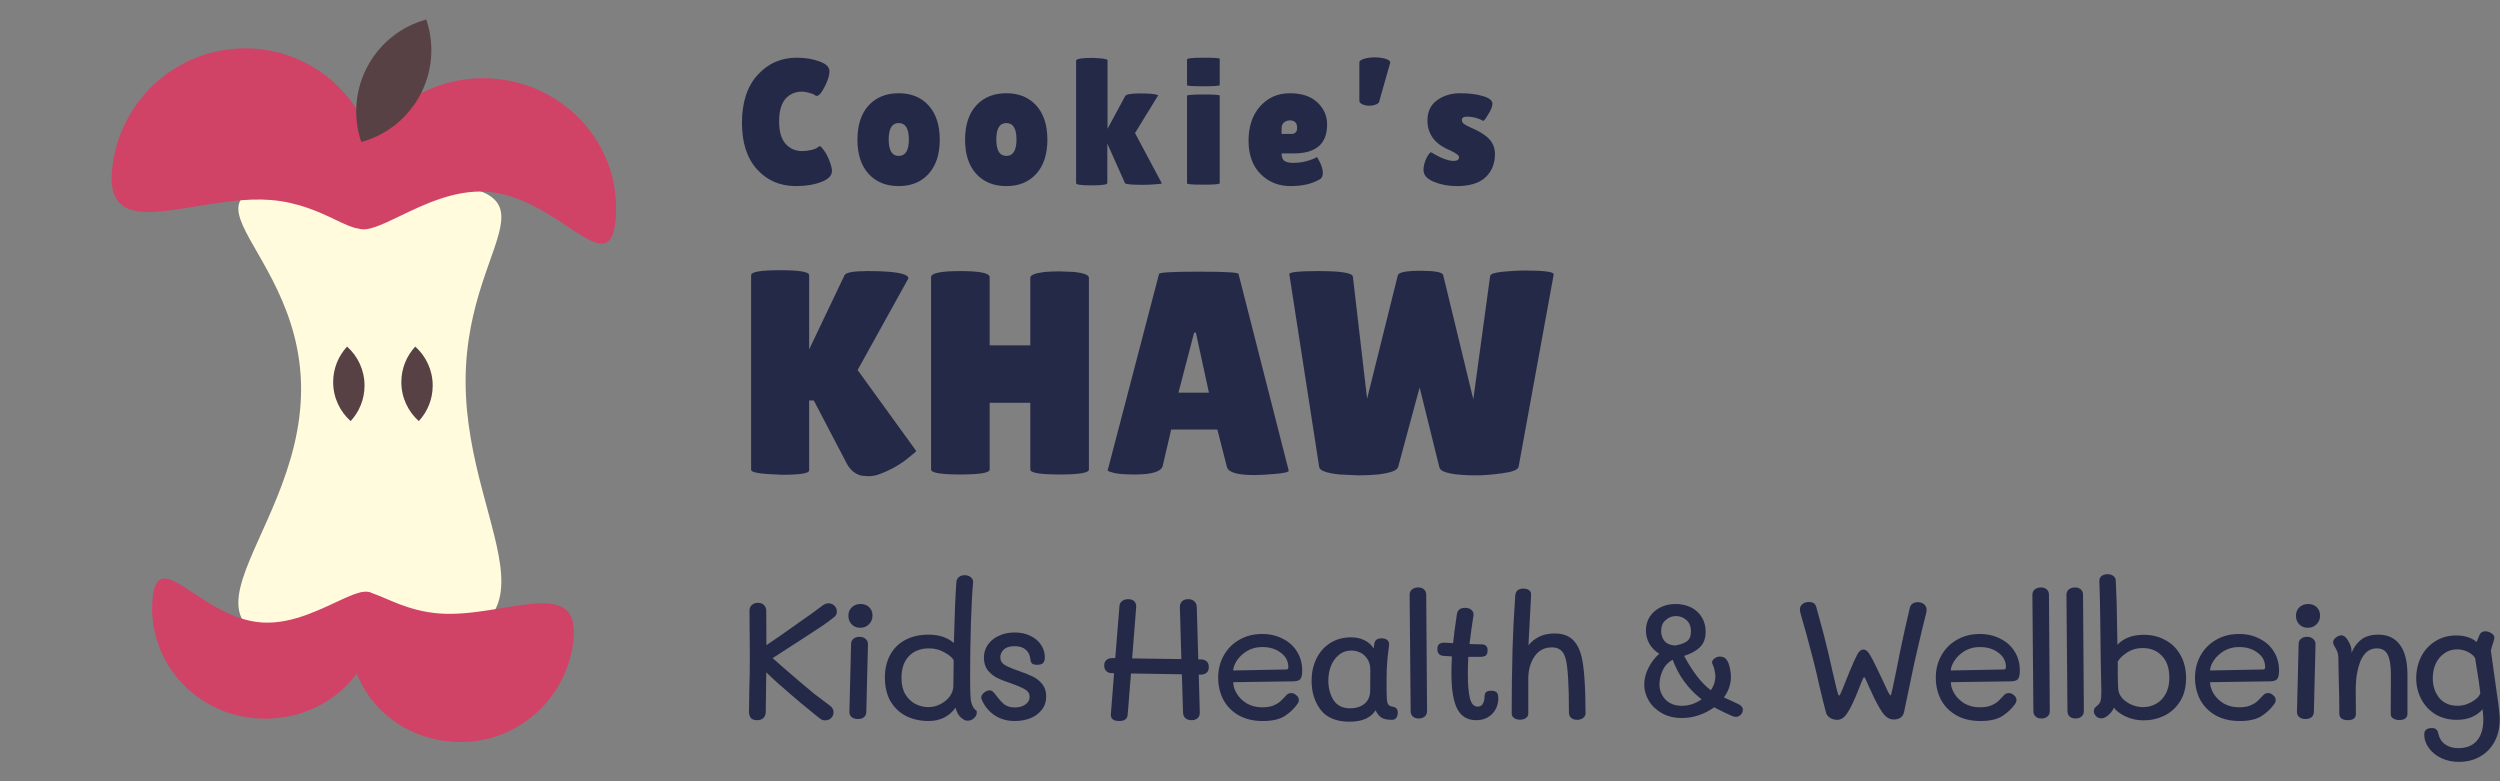 <svg width="112" height="35" viewBox="0 0 112 35" fill="none" xmlns="http://www.w3.org/2000/svg">
<rect x="0" y="0" width="112" height="35" fill="#808080" stroke="none"/>
<path d="M35.688 2.585C36.077 2.585 36.419 2.641 36.712 2.753C37.011 2.86 37.16 3.006 37.16 3.193C37.16 3.38 37.088 3.612 36.944 3.889C36.805 4.161 36.688 4.297 36.592 4.297C36.565 4.297 36.533 4.284 36.496 4.257C36.464 4.225 36.384 4.193 36.256 4.161C36.133 4.124 36.027 4.105 35.936 4.105C35.627 4.105 35.376 4.214 35.184 4.433C34.997 4.652 34.904 4.988 34.904 5.441C34.904 5.889 35 6.222 35.192 6.441C35.389 6.66 35.637 6.769 35.936 6.769C36.059 6.769 36.195 6.753 36.344 6.721C36.499 6.684 36.608 6.633 36.672 6.569C36.683 6.558 36.704 6.553 36.736 6.553C36.768 6.553 36.827 6.614 36.912 6.737C37.003 6.854 37.085 7.012 37.16 7.209C37.235 7.401 37.272 7.55 37.272 7.657C37.272 7.865 37.112 8.03 36.792 8.153C36.472 8.276 36.093 8.337 35.656 8.337C34.952 8.337 34.373 8.089 33.92 7.593C33.467 7.097 33.24 6.398 33.24 5.497C33.24 4.59 33.472 3.878 33.936 3.361C34.405 2.844 34.989 2.585 35.688 2.585ZM38.909 7.785C38.578 7.417 38.413 6.908 38.413 6.257C38.413 5.606 38.578 5.097 38.909 4.729C39.245 4.361 39.695 4.177 40.261 4.177C40.826 4.177 41.274 4.361 41.605 4.729C41.935 5.097 42.101 5.606 42.101 6.257C42.101 6.908 41.935 7.417 41.605 7.785C41.274 8.153 40.826 8.337 40.261 8.337C39.695 8.337 39.245 8.153 38.909 7.785ZM40.261 5.513C39.962 5.513 39.813 5.758 39.813 6.249C39.813 6.74 39.962 6.985 40.261 6.985C40.565 6.985 40.717 6.74 40.717 6.249C40.717 5.758 40.565 5.513 40.261 5.513ZM43.731 7.785C43.4 7.417 43.235 6.908 43.235 6.257C43.235 5.606 43.4 5.097 43.731 4.729C44.067 4.361 44.517 4.177 45.083 4.177C45.648 4.177 46.096 4.361 46.427 4.729C46.757 5.097 46.923 5.606 46.923 6.257C46.923 6.908 46.757 7.417 46.427 7.785C46.096 8.153 45.648 8.337 45.083 8.337C44.517 8.337 44.067 8.153 43.731 7.785ZM45.083 5.513C44.784 5.513 44.635 5.758 44.635 6.249C44.635 6.74 44.784 6.985 45.083 6.985C45.387 6.985 45.539 6.74 45.539 6.249C45.539 5.758 45.387 5.513 45.083 5.513ZM48.209 2.721C48.209 2.636 48.451 2.593 48.937 2.593C49.39 2.609 49.617 2.644 49.617 2.697V5.769L50.408 4.305C50.446 4.225 50.672 4.185 51.089 4.185C51.505 4.185 51.771 4.212 51.889 4.265L50.849 5.961L52.048 8.209C52.059 8.23 51.958 8.246 51.745 8.257C51.536 8.273 51.363 8.281 51.224 8.281C50.712 8.281 50.438 8.257 50.401 8.209L49.608 6.433V8.201C49.608 8.27 49.374 8.305 48.904 8.305C48.441 8.305 48.209 8.273 48.209 8.209V2.721ZM54.643 8.209C54.643 8.252 54.398 8.273 53.907 8.273C53.422 8.273 53.179 8.254 53.179 8.217V4.289C53.179 4.252 53.422 4.233 53.907 4.233C54.398 4.233 54.643 4.249 54.643 4.281V8.209ZM54.643 3.809C54.643 3.846 54.398 3.865 53.907 3.865C53.422 3.865 53.179 3.849 53.179 3.817V2.665C53.179 2.612 53.422 2.585 53.907 2.585C54.398 2.585 54.643 2.601 54.643 2.633V3.809ZM59.111 8.041C58.775 8.238 58.343 8.337 57.815 8.337C57.287 8.337 56.841 8.158 56.479 7.801C56.116 7.438 55.935 6.94 55.935 6.305C55.935 5.665 56.108 5.15 56.455 4.761C56.807 4.372 57.249 4.177 57.783 4.177C58.316 4.177 58.727 4.313 59.015 4.585C59.308 4.857 59.455 5.188 59.455 5.577C59.455 6.441 58.959 6.873 57.967 6.873H57.415C57.415 7.033 57.457 7.145 57.543 7.209C57.633 7.268 57.764 7.297 57.935 7.297C58.308 7.297 58.663 7.212 58.999 7.041C59.004 7.036 59.028 7.073 59.071 7.153C59.199 7.382 59.263 7.577 59.263 7.737C59.263 7.892 59.212 7.993 59.111 8.041ZM58.111 5.729C58.111 5.505 58.001 5.393 57.783 5.393C57.681 5.393 57.593 5.425 57.519 5.489C57.449 5.548 57.415 5.636 57.415 5.753V6.001H57.847C58.023 6.001 58.111 5.91 58.111 5.729ZM61.57 4.705C61.495 4.726 61.42 4.737 61.346 4.737C61.271 4.737 61.196 4.726 61.122 4.705C60.972 4.662 60.898 4.593 60.898 4.497V2.809C60.898 2.713 61.012 2.644 61.242 2.601C61.354 2.58 61.468 2.569 61.586 2.569C61.703 2.569 61.82 2.58 61.938 2.601C62.167 2.644 62.282 2.713 62.282 2.809L61.802 4.497C61.802 4.593 61.724 4.662 61.57 4.705ZM64.102 6.817C64.534 7.078 64.875 7.209 65.126 7.209C65.285 7.209 65.365 7.153 65.365 7.041C65.365 6.961 65.227 6.857 64.95 6.729C64.283 6.457 63.95 6.012 63.95 5.393C63.95 4.998 64.094 4.697 64.382 4.489C64.669 4.281 65.013 4.177 65.413 4.177C65.819 4.177 66.16 4.22 66.438 4.305C66.72 4.39 66.862 4.502 66.862 4.641C66.862 4.758 66.803 4.913 66.686 5.105C66.573 5.297 66.496 5.401 66.454 5.417C66.224 5.289 65.976 5.225 65.71 5.225C65.566 5.225 65.493 5.276 65.493 5.377C65.493 5.441 65.52 5.497 65.573 5.545C65.632 5.588 65.736 5.644 65.885 5.713C66.035 5.777 66.157 5.836 66.254 5.889C66.355 5.942 66.467 6.017 66.59 6.113C66.846 6.316 66.974 6.58 66.974 6.905C66.974 7.332 66.832 7.678 66.549 7.945C66.267 8.206 65.84 8.337 65.269 8.337C64.891 8.337 64.547 8.273 64.237 8.145C63.928 8.017 63.773 7.841 63.773 7.617C63.773 7.468 63.808 7.31 63.877 7.145C63.952 6.98 64.027 6.87 64.102 6.817Z" fill="#252948"/>
<path d="M37.117 27.029C37.222 27.029 37.31 27.064 37.38 27.134C37.455 27.204 37.492 27.289 37.492 27.389C37.492 27.499 37.453 27.584 37.373 27.644C37.218 27.769 37.042 27.899 36.847 28.034C36.653 28.164 36.465 28.287 36.285 28.402L35.94 28.627C35.415 28.967 35.133 29.149 35.093 29.174C35.017 29.224 34.938 29.277 34.852 29.332C34.767 29.382 34.688 29.432 34.612 29.482L35.055 29.872C35.44 30.207 35.695 30.427 35.82 30.532C36.07 30.747 36.285 30.927 36.465 31.072C36.645 31.212 36.89 31.397 37.2 31.627C37.295 31.702 37.343 31.797 37.343 31.912C37.343 32.017 37.305 32.104 37.23 32.174C37.16 32.239 37.075 32.272 36.975 32.272C36.885 32.272 36.81 32.249 36.75 32.204L36.608 32.092C36.057 31.647 35.657 31.314 35.407 31.094C34.983 30.734 34.623 30.409 34.328 30.119L34.32 30.779C34.31 31.259 34.305 31.629 34.305 31.889C34.305 32.004 34.27 32.097 34.2 32.167C34.13 32.232 34.038 32.264 33.922 32.264C33.797 32.264 33.705 32.234 33.645 32.174C33.585 32.109 33.555 32.009 33.555 31.874C33.555 31.659 33.56 31.307 33.57 30.817C33.585 30.412 33.593 29.964 33.593 29.474L33.585 28.394C33.58 28.174 33.578 27.822 33.578 27.337C33.578 27.247 33.612 27.169 33.682 27.104C33.752 27.039 33.843 27.007 33.953 27.007C34.068 27.007 34.157 27.039 34.222 27.104C34.292 27.169 34.328 27.254 34.328 27.359L34.335 28.904C34.78 28.604 35.163 28.339 35.483 28.109L35.767 27.907C36.208 27.602 36.58 27.334 36.885 27.104C36.96 27.054 37.038 27.029 37.117 27.029ZM38.54 28.124C38.385 28.124 38.258 28.074 38.158 27.974C38.058 27.869 38.008 27.739 38.008 27.584C38.008 27.434 38.058 27.309 38.158 27.209C38.263 27.109 38.395 27.059 38.555 27.059C38.715 27.059 38.843 27.107 38.938 27.202C39.038 27.297 39.088 27.422 39.088 27.577C39.088 27.732 39.035 27.862 38.93 27.967C38.83 28.072 38.7 28.124 38.54 28.124ZM38.435 32.212C38.32 32.212 38.228 32.184 38.158 32.129C38.088 32.074 38.053 31.997 38.053 31.897L38.128 28.852C38.128 28.752 38.163 28.674 38.233 28.619C38.303 28.559 38.393 28.529 38.503 28.529C38.613 28.529 38.703 28.559 38.773 28.619C38.848 28.679 38.885 28.759 38.885 28.859L38.81 31.904C38.805 32.004 38.768 32.082 38.698 32.137C38.633 32.187 38.545 32.212 38.435 32.212ZM41.6 32.302C41.236 32.302 40.903 32.229 40.603 32.084C40.308 31.934 40.073 31.714 39.898 31.424C39.728 31.129 39.643 30.772 39.643 30.352C39.643 29.962 39.723 29.622 39.883 29.332C40.043 29.042 40.27 28.819 40.566 28.664C40.861 28.509 41.206 28.432 41.6 28.432C41.855 28.432 42.078 28.467 42.268 28.537C42.458 28.607 42.613 28.697 42.733 28.807C42.763 27.602 42.8 26.687 42.846 26.062C42.855 25.977 42.893 25.907 42.958 25.852C43.028 25.797 43.113 25.769 43.213 25.769C43.328 25.769 43.42 25.799 43.49 25.859C43.566 25.919 43.6 25.997 43.596 26.092C43.56 26.422 43.528 27.027 43.498 27.907C43.473 28.787 43.461 29.572 43.461 30.262C43.461 30.927 43.475 31.319 43.505 31.439C43.56 31.644 43.636 31.772 43.73 31.822C43.751 31.832 43.761 31.867 43.761 31.927C43.761 32.017 43.718 32.099 43.633 32.174C43.553 32.249 43.463 32.287 43.363 32.287C43.278 32.287 43.211 32.267 43.16 32.227C42.986 32.127 42.868 31.952 42.808 31.702C42.683 31.887 42.516 32.034 42.306 32.144C42.096 32.249 41.861 32.302 41.6 32.302ZM41.593 31.679C41.783 31.679 41.963 31.634 42.133 31.544C42.308 31.454 42.448 31.337 42.553 31.192C42.658 31.042 42.711 30.884 42.711 30.719C42.711 30.489 42.713 30.309 42.718 30.179L42.725 29.579C42.651 29.449 42.508 29.329 42.298 29.219C42.093 29.104 41.868 29.047 41.623 29.047C41.243 29.047 40.941 29.164 40.715 29.399C40.495 29.634 40.386 29.959 40.386 30.374C40.386 30.659 40.443 30.902 40.558 31.102C40.678 31.297 40.828 31.442 41.008 31.537C41.193 31.632 41.388 31.679 41.593 31.679ZM45.467 32.302C45.121 32.302 44.824 32.219 44.574 32.054C44.324 31.889 44.136 31.674 44.011 31.409C43.977 31.339 43.959 31.284 43.959 31.244C43.964 31.159 44.011 31.084 44.102 31.019C44.191 30.949 44.282 30.919 44.371 30.929C44.422 30.939 44.459 30.959 44.484 30.989C44.514 31.014 44.554 31.059 44.604 31.124C44.739 31.309 44.867 31.452 44.986 31.552C45.111 31.647 45.274 31.694 45.474 31.694C45.659 31.694 45.814 31.649 45.939 31.559C46.064 31.469 46.127 31.357 46.127 31.222C46.127 31.077 46.062 30.967 45.931 30.892C45.801 30.812 45.596 30.722 45.316 30.622C45.056 30.537 44.844 30.454 44.679 30.374C44.514 30.289 44.371 30.174 44.252 30.029C44.136 29.879 44.079 29.689 44.079 29.459C44.079 29.249 44.136 29.059 44.252 28.889C44.371 28.714 44.536 28.579 44.746 28.484C44.956 28.384 45.194 28.334 45.459 28.334C45.729 28.334 45.967 28.387 46.172 28.492C46.377 28.592 46.534 28.727 46.644 28.897C46.754 29.067 46.809 29.252 46.809 29.452C46.809 29.567 46.782 29.652 46.727 29.707C46.676 29.757 46.592 29.782 46.471 29.782C46.352 29.782 46.272 29.762 46.231 29.722C46.191 29.677 46.169 29.619 46.164 29.549C46.144 29.354 46.074 29.207 45.954 29.107C45.839 29.002 45.674 28.949 45.459 28.949C45.234 28.949 45.069 29.002 44.964 29.107C44.864 29.207 44.814 29.319 44.814 29.444C44.814 29.594 44.879 29.709 45.009 29.789C45.144 29.869 45.356 29.959 45.647 30.059C45.907 30.149 46.117 30.234 46.276 30.314C46.441 30.394 46.581 30.507 46.697 30.652C46.812 30.792 46.869 30.974 46.869 31.199C46.869 31.439 46.801 31.642 46.666 31.807C46.536 31.972 46.364 32.097 46.149 32.182C45.934 32.262 45.706 32.302 45.467 32.302ZM53.803 29.542C53.903 29.542 53.985 29.569 54.05 29.624C54.12 29.679 54.155 29.767 54.155 29.887C54.155 30.002 54.12 30.087 54.05 30.142C53.985 30.197 53.903 30.224 53.803 30.224H53.705L53.75 31.904C53.755 32.014 53.725 32.102 53.66 32.167C53.595 32.232 53.503 32.264 53.383 32.264C53.268 32.264 53.175 32.234 53.105 32.174C53.04 32.114 53.005 32.032 53 31.927L52.948 30.209L50.668 30.172L50.518 32.032C50.498 32.212 50.373 32.302 50.143 32.302C49.873 32.302 49.748 32.194 49.768 31.979L49.91 30.157H49.798C49.708 30.157 49.63 30.127 49.565 30.067C49.5 30.007 49.468 29.924 49.468 29.819C49.468 29.709 49.5 29.627 49.565 29.572C49.63 29.512 49.715 29.482 49.82 29.482H49.963L50.15 27.164C50.155 27.064 50.193 26.987 50.263 26.932C50.338 26.872 50.43 26.842 50.54 26.842C50.67 26.842 50.765 26.877 50.825 26.947C50.885 27.017 50.91 27.107 50.9 27.217L50.72 29.497L52.925 29.527L52.858 27.202C52.858 27.092 52.89 27.004 52.955 26.939C53.02 26.874 53.113 26.842 53.233 26.842C53.348 26.842 53.438 26.874 53.503 26.939C53.573 26.999 53.61 27.077 53.615 27.172L53.683 29.542H53.803ZM56.577 32.302C56.151 32.302 55.786 32.214 55.481 32.039C55.181 31.864 54.954 31.629 54.799 31.334C54.649 31.039 54.574 30.714 54.574 30.359C54.574 29.994 54.657 29.664 54.822 29.369C54.986 29.069 55.219 28.834 55.519 28.664C55.819 28.489 56.161 28.402 56.547 28.402C56.886 28.402 57.191 28.472 57.462 28.612C57.736 28.747 57.952 28.939 58.106 29.189C58.261 29.439 58.339 29.724 58.339 30.044C58.339 30.214 58.314 30.337 58.264 30.412C58.214 30.482 58.111 30.519 57.956 30.524L55.249 30.562C55.249 30.727 55.301 30.897 55.407 31.072C55.511 31.247 55.661 31.394 55.856 31.514C56.056 31.629 56.289 31.687 56.554 31.687C56.744 31.687 56.904 31.662 57.034 31.612C57.169 31.557 57.276 31.494 57.356 31.424C57.437 31.349 57.532 31.252 57.642 31.132C57.697 31.077 57.767 31.049 57.852 31.049C57.931 31.049 58.007 31.082 58.077 31.147C58.151 31.207 58.189 31.277 58.189 31.357C58.189 31.422 58.166 31.484 58.121 31.544C57.981 31.744 57.794 31.922 57.559 32.077C57.324 32.227 56.996 32.302 56.577 32.302ZM57.634 29.992C57.664 29.992 57.684 29.984 57.694 29.969C57.709 29.949 57.717 29.922 57.717 29.887C57.717 29.622 57.604 29.407 57.379 29.242C57.159 29.072 56.882 28.987 56.547 28.987C56.291 28.987 56.064 29.047 55.864 29.167C55.669 29.287 55.517 29.432 55.407 29.602C55.301 29.767 55.249 29.912 55.249 30.037L57.634 29.992ZM62.381 31.657C62.456 31.667 62.514 31.692 62.554 31.732C62.599 31.772 62.621 31.839 62.621 31.934C62.621 32.024 62.599 32.099 62.554 32.159C62.509 32.219 62.446 32.249 62.366 32.249C62.161 32.249 62.006 32.219 61.901 32.159C61.801 32.099 61.709 31.987 61.624 31.822C61.414 32.162 61.024 32.332 60.454 32.332C59.874 32.332 59.446 32.157 59.171 31.807C58.896 31.452 58.759 31.012 58.759 30.487C58.759 30.137 58.829 29.814 58.969 29.519C59.109 29.224 59.314 28.989 59.584 28.814C59.854 28.639 60.169 28.552 60.529 28.552C60.759 28.552 60.961 28.597 61.136 28.687C61.316 28.777 61.451 28.899 61.541 29.054L61.564 28.867C61.584 28.687 61.691 28.597 61.886 28.597C62.016 28.597 62.109 28.627 62.164 28.687C62.219 28.742 62.241 28.812 62.231 28.897C62.181 29.272 62.151 29.554 62.141 29.744C62.126 29.924 62.119 30.159 62.119 30.449V30.944C62.119 31.204 62.131 31.384 62.156 31.484C62.186 31.584 62.261 31.642 62.381 31.657ZM61.384 30.944C61.389 30.719 61.391 30.412 61.391 30.022C61.391 29.817 61.346 29.649 61.256 29.519C61.171 29.389 61.064 29.294 60.934 29.234C60.809 29.174 60.681 29.144 60.551 29.144C60.326 29.144 60.134 29.212 59.974 29.347C59.819 29.477 59.701 29.644 59.621 29.849C59.546 30.054 59.509 30.267 59.509 30.487C59.509 30.822 59.586 31.114 59.741 31.364C59.901 31.609 60.149 31.732 60.484 31.732C60.749 31.732 60.964 31.664 61.129 31.529C61.294 31.394 61.379 31.199 61.384 30.944ZM63.557 32.189C63.447 32.189 63.36 32.159 63.295 32.099C63.23 32.039 63.197 31.962 63.197 31.867L63.152 26.647C63.152 26.547 63.187 26.467 63.257 26.407C63.332 26.347 63.425 26.317 63.535 26.317C63.645 26.317 63.732 26.347 63.797 26.407C63.862 26.467 63.895 26.544 63.895 26.639L63.932 31.859C63.932 31.959 63.897 32.039 63.827 32.099C63.757 32.159 63.667 32.189 63.557 32.189ZM66.801 30.944C66.916 30.944 66.999 30.969 67.049 31.019C67.099 31.069 67.124 31.154 67.124 31.274C67.124 31.559 67.031 31.797 66.846 31.987C66.661 32.172 66.426 32.264 66.141 32.264C65.746 32.264 65.461 32.097 65.286 31.762C65.111 31.422 65.024 30.892 65.024 30.172C65.024 29.917 65.031 29.662 65.046 29.407L64.686 29.384C64.491 29.374 64.394 29.272 64.394 29.077C64.394 28.977 64.419 28.904 64.469 28.859C64.524 28.809 64.611 28.787 64.731 28.792L65.099 28.814C65.129 28.499 65.186 28.062 65.271 27.502C65.301 27.322 65.424 27.232 65.639 27.232C65.764 27.232 65.859 27.264 65.924 27.329C65.994 27.394 66.024 27.472 66.014 27.562C65.944 27.997 65.884 28.427 65.834 28.852C66.104 28.862 66.281 28.867 66.366 28.867C66.461 28.867 66.531 28.889 66.576 28.934C66.621 28.974 66.644 29.039 66.644 29.129C66.644 29.239 66.619 29.317 66.569 29.362C66.524 29.402 66.439 29.424 66.314 29.429H65.781C65.766 29.669 65.759 29.917 65.759 30.172C65.759 30.677 65.791 31.052 65.856 31.297C65.921 31.537 66.036 31.657 66.201 31.657C66.391 31.657 66.494 31.509 66.509 31.214C66.509 31.124 66.529 31.057 66.569 31.012C66.614 30.967 66.691 30.944 66.801 30.944ZM70.852 29.407C70.917 29.682 70.962 30.029 70.987 30.449C71.017 30.864 71.032 31.369 71.032 31.964C71.032 32.044 70.994 32.112 70.919 32.167C70.849 32.222 70.762 32.249 70.657 32.249C70.552 32.249 70.464 32.222 70.394 32.167C70.324 32.112 70.289 32.032 70.289 31.927C70.289 30.667 70.239 29.859 70.139 29.504C70.089 29.324 70.014 29.197 69.914 29.122C69.814 29.042 69.687 29.002 69.532 29.002C69.187 29.002 68.922 29.142 68.737 29.422C68.557 29.697 68.467 30.024 68.467 30.404V31.972C68.467 32.052 68.432 32.117 68.362 32.167C68.292 32.217 68.204 32.242 68.099 32.242C67.989 32.242 67.899 32.217 67.829 32.167C67.759 32.112 67.724 32.044 67.724 31.964C67.724 30.954 67.737 29.987 67.762 29.062C67.782 28.347 67.822 27.557 67.882 26.692C67.897 26.477 68.019 26.369 68.249 26.369C68.359 26.369 68.444 26.394 68.504 26.444C68.569 26.489 68.599 26.557 68.594 26.647L68.519 28.087L68.474 28.912C68.594 28.757 68.752 28.629 68.947 28.529C69.142 28.429 69.377 28.379 69.652 28.379C69.982 28.379 70.242 28.464 70.432 28.634C70.622 28.799 70.762 29.057 70.852 29.407ZM77.876 31.544C78.011 31.609 78.079 31.692 78.079 31.792C78.079 31.877 78.049 31.952 77.989 32.017C77.929 32.082 77.854 32.114 77.764 32.114C77.699 32.114 77.621 32.092 77.531 32.047C77.276 31.932 77.031 31.812 76.796 31.687C76.591 31.837 76.364 31.954 76.114 32.039C75.864 32.124 75.609 32.167 75.349 32.167C75.004 32.167 74.704 32.094 74.449 31.949C74.194 31.804 73.999 31.617 73.864 31.387C73.729 31.157 73.662 30.917 73.662 30.667C73.662 30.417 73.724 30.169 73.849 29.924C73.974 29.674 74.136 29.462 74.337 29.287C74.151 29.177 74.004 29.029 73.894 28.844C73.789 28.659 73.737 28.457 73.737 28.237C73.737 28.012 73.794 27.809 73.909 27.629C74.029 27.449 74.189 27.309 74.389 27.209C74.594 27.109 74.819 27.059 75.064 27.059C75.319 27.059 75.549 27.109 75.754 27.209C75.959 27.309 76.119 27.454 76.234 27.644C76.354 27.834 76.414 28.054 76.414 28.304C76.414 28.599 76.326 28.832 76.151 29.002C75.977 29.167 75.742 29.294 75.447 29.384C75.832 30.094 76.219 30.597 76.609 30.892L76.647 30.922C76.781 30.722 76.849 30.519 76.849 30.314C76.849 30.229 76.837 30.134 76.811 30.029C76.791 29.924 76.769 29.849 76.744 29.804C76.714 29.744 76.699 29.702 76.699 29.677C76.699 29.612 76.737 29.552 76.811 29.497C76.886 29.442 76.966 29.414 77.052 29.414C77.197 29.414 77.304 29.472 77.374 29.587C77.424 29.662 77.464 29.769 77.494 29.909C77.529 30.049 77.546 30.187 77.546 30.322C77.546 30.647 77.442 30.954 77.231 31.244C77.291 31.274 77.401 31.324 77.561 31.394C77.591 31.409 77.697 31.459 77.876 31.544ZM75.079 27.599C74.909 27.599 74.757 27.659 74.621 27.779C74.487 27.894 74.419 28.057 74.419 28.267C74.419 28.442 74.469 28.592 74.569 28.717C74.674 28.837 74.832 28.904 75.041 28.919C75.261 28.884 75.434 28.824 75.559 28.739C75.689 28.654 75.754 28.504 75.754 28.289C75.754 28.069 75.686 27.899 75.552 27.779C75.416 27.659 75.259 27.599 75.079 27.599ZM75.349 31.619C75.664 31.619 75.959 31.522 76.234 31.327L76.136 31.252C75.891 31.057 75.664 30.817 75.454 30.532C75.244 30.247 75.072 29.922 74.936 29.557C74.727 29.672 74.574 29.837 74.479 30.052C74.389 30.267 74.344 30.469 74.344 30.659C74.344 30.919 74.431 31.144 74.606 31.334C74.787 31.524 75.034 31.619 75.349 31.619ZM82.307 32.249C82.187 32.249 82.08 32.219 81.985 32.159C81.89 32.099 81.83 32.019 81.805 31.919C81.765 31.784 81.667 31.392 81.512 30.742C81.407 30.262 81.3 29.814 81.19 29.399C81.02 28.734 80.84 28.079 80.65 27.434C80.64 27.384 80.635 27.342 80.635 27.307C80.635 27.207 80.672 27.127 80.747 27.067C80.822 27.002 80.922 26.969 81.047 26.969C81.137 26.969 81.21 26.989 81.265 27.029C81.32 27.069 81.357 27.134 81.377 27.224L81.505 27.689C81.66 28.244 81.792 28.757 81.902 29.227L82.082 30.014C82.172 30.409 82.24 30.699 82.285 30.884C82.33 31.069 82.365 31.162 82.39 31.162C82.41 31.162 82.437 31.122 82.472 31.042C82.512 30.957 82.547 30.874 82.577 30.794C82.607 30.714 82.63 30.657 82.645 30.622L82.847 30.119C83.012 29.724 83.132 29.457 83.207 29.317C83.287 29.172 83.377 29.099 83.477 29.099C83.577 29.099 83.667 29.164 83.747 29.294C83.832 29.424 83.96 29.669 84.13 30.029L84.205 30.187L84.415 30.629C84.48 30.774 84.537 30.899 84.587 31.004C84.642 31.104 84.68 31.154 84.7 31.154C84.715 31.154 84.745 31.044 84.79 30.824C84.84 30.604 84.892 30.357 84.947 30.082L85.112 29.242C85.257 28.547 85.407 27.874 85.562 27.224C85.582 27.144 85.622 27.084 85.682 27.044C85.742 26.999 85.82 26.977 85.915 26.977C86.03 26.977 86.125 27.009 86.2 27.074C86.275 27.134 86.312 27.217 86.312 27.322C86.312 27.362 86.31 27.394 86.305 27.419C86.2 27.819 86.042 28.477 85.832 29.392C85.757 29.717 85.665 30.149 85.555 30.689C85.46 31.164 85.377 31.559 85.307 31.874C85.262 32.114 85.102 32.234 84.827 32.234C84.682 32.234 84.547 32.167 84.422 32.032C84.302 31.897 84.155 31.654 83.98 31.304C83.9 31.139 83.817 30.962 83.732 30.772C83.612 30.482 83.54 30.337 83.515 30.337C83.5 30.337 83.477 30.369 83.447 30.434C83.422 30.494 83.395 30.559 83.365 30.629C83.34 30.694 83.317 30.752 83.297 30.802C83.207 31.037 83.13 31.224 83.065 31.364C82.91 31.709 82.777 31.944 82.667 32.069C82.562 32.189 82.442 32.249 82.307 32.249ZM88.726 32.302C88.301 32.302 87.936 32.214 87.631 32.039C87.331 31.864 87.103 31.629 86.948 31.334C86.799 31.039 86.724 30.714 86.724 30.359C86.724 29.994 86.806 29.664 86.971 29.369C87.136 29.069 87.368 28.834 87.668 28.664C87.969 28.489 88.311 28.402 88.696 28.402C89.036 28.402 89.341 28.472 89.611 28.612C89.886 28.747 90.101 28.939 90.256 29.189C90.411 29.439 90.489 29.724 90.489 30.044C90.489 30.214 90.463 30.337 90.413 30.412C90.364 30.482 90.261 30.519 90.106 30.524L87.398 30.562C87.398 30.727 87.451 30.897 87.556 31.072C87.661 31.247 87.811 31.394 88.006 31.514C88.206 31.629 88.439 31.687 88.704 31.687C88.894 31.687 89.053 31.662 89.183 31.612C89.319 31.557 89.426 31.494 89.506 31.424C89.586 31.349 89.681 31.252 89.791 31.132C89.846 31.077 89.916 31.049 90.001 31.049C90.081 31.049 90.156 31.082 90.226 31.147C90.301 31.207 90.338 31.277 90.338 31.357C90.338 31.422 90.316 31.484 90.271 31.544C90.131 31.744 89.944 31.922 89.709 32.077C89.474 32.227 89.146 32.302 88.726 32.302ZM89.784 29.992C89.814 29.992 89.834 29.984 89.844 29.969C89.859 29.949 89.866 29.922 89.866 29.887C89.866 29.622 89.754 29.407 89.528 29.242C89.308 29.072 89.031 28.987 88.696 28.987C88.441 28.987 88.213 29.047 88.013 29.167C87.819 29.287 87.666 29.432 87.556 29.602C87.451 29.767 87.398 29.912 87.398 30.037L89.784 29.992ZM91.456 32.189C91.346 32.189 91.258 32.159 91.194 32.099C91.129 32.039 91.096 31.962 91.096 31.867L91.051 26.647C91.051 26.547 91.086 26.467 91.156 26.407C91.231 26.347 91.323 26.317 91.433 26.317C91.543 26.317 91.631 26.347 91.696 26.407C91.761 26.467 91.793 26.544 91.793 26.639L91.831 31.859C91.831 31.959 91.796 32.039 91.726 32.099C91.656 32.159 91.566 32.189 91.456 32.189ZM92.982 32.189C92.872 32.189 92.785 32.159 92.72 32.099C92.655 32.039 92.622 31.962 92.622 31.867L92.577 26.647C92.577 26.547 92.612 26.467 92.682 26.407C92.757 26.347 92.85 26.317 92.96 26.317C93.07 26.317 93.157 26.347 93.222 26.407C93.287 26.467 93.32 26.544 93.32 26.639L93.357 31.859C93.357 31.959 93.322 32.039 93.252 32.099C93.182 32.159 93.092 32.189 92.982 32.189ZM96.046 28.439C96.406 28.439 96.728 28.519 97.013 28.679C97.303 28.834 97.528 29.059 97.689 29.354C97.853 29.644 97.936 29.984 97.936 30.374C97.936 30.789 97.846 31.139 97.666 31.424C97.486 31.709 97.251 31.922 96.961 32.062C96.671 32.202 96.359 32.272 96.023 32.272C95.739 32.272 95.469 32.212 95.213 32.092C94.963 31.967 94.793 31.837 94.704 31.702C94.663 31.802 94.601 31.894 94.516 31.979C94.436 32.059 94.364 32.114 94.299 32.144C94.249 32.169 94.194 32.182 94.133 32.182C94.043 32.182 93.966 32.149 93.901 32.084C93.836 32.014 93.803 31.939 93.803 31.859C93.803 31.784 93.834 31.719 93.894 31.664C93.909 31.649 93.939 31.624 93.984 31.589C94.034 31.549 94.071 31.497 94.096 31.432C94.126 31.342 94.141 31.194 94.141 30.989L94.126 30.262C94.126 30.142 94.121 29.852 94.111 29.392C94.101 28.762 94.096 28.344 94.096 28.139C94.086 27.219 94.071 26.517 94.051 26.032C94.046 25.937 94.079 25.862 94.148 25.807C94.224 25.752 94.316 25.724 94.426 25.724C94.526 25.724 94.609 25.749 94.674 25.799C94.743 25.849 94.781 25.917 94.786 26.002C94.821 26.662 94.841 27.372 94.846 28.132L94.861 28.889C94.971 28.759 95.126 28.652 95.326 28.567C95.526 28.482 95.766 28.439 96.046 28.439ZM96.016 31.679C96.216 31.679 96.403 31.632 96.579 31.537C96.758 31.442 96.903 31.297 97.013 31.102C97.129 30.902 97.186 30.654 97.186 30.359C97.186 29.939 97.076 29.614 96.856 29.384C96.636 29.149 96.346 29.032 95.986 29.032C95.736 29.032 95.511 29.094 95.311 29.219C95.116 29.344 94.971 29.482 94.876 29.632V30.194C94.876 30.424 94.883 30.652 94.898 30.877C94.909 31.017 94.966 31.149 95.071 31.274C95.181 31.394 95.319 31.492 95.484 31.567C95.653 31.642 95.831 31.679 96.016 31.679ZM100.339 32.302C99.914 32.302 99.549 32.214 99.244 32.039C98.944 31.864 98.716 31.629 98.561 31.334C98.411 31.039 98.336 30.714 98.336 30.359C98.336 29.994 98.419 29.664 98.584 29.369C98.749 29.069 98.981 28.834 99.281 28.664C99.581 28.489 99.924 28.402 100.309 28.402C100.649 28.402 100.954 28.472 101.224 28.612C101.499 28.747 101.714 28.939 101.869 29.189C102.024 29.439 102.101 29.724 102.101 30.044C102.101 30.214 102.076 30.337 102.026 30.412C101.976 30.482 101.874 30.519 101.719 30.524L99.011 30.562C99.011 30.727 99.064 30.897 99.169 31.072C99.274 31.247 99.424 31.394 99.619 31.514C99.819 31.629 100.051 31.687 100.316 31.687C100.506 31.687 100.666 31.662 100.796 31.612C100.931 31.557 101.039 31.494 101.119 31.424C101.199 31.349 101.294 31.252 101.404 31.132C101.459 31.077 101.529 31.049 101.614 31.049C101.694 31.049 101.769 31.082 101.839 31.147C101.914 31.207 101.951 31.277 101.951 31.357C101.951 31.422 101.929 31.484 101.884 31.544C101.744 31.744 101.556 31.922 101.321 32.077C101.086 32.227 100.759 32.302 100.339 32.302ZM101.396 29.992C101.426 29.992 101.446 29.984 101.456 29.969C101.471 29.949 101.479 29.922 101.479 29.887C101.479 29.622 101.366 29.407 101.141 29.242C100.921 29.072 100.644 28.987 100.309 28.987C100.054 28.987 99.826 29.047 99.626 29.167C99.431 29.287 99.279 29.432 99.169 29.602C99.064 29.767 99.011 29.912 99.011 30.037L101.396 29.992ZM103.391 28.124C103.236 28.124 103.109 28.074 103.009 27.974C102.909 27.869 102.859 27.739 102.859 27.584C102.859 27.434 102.909 27.309 103.009 27.209C103.114 27.109 103.246 27.059 103.406 27.059C103.566 27.059 103.694 27.107 103.789 27.202C103.889 27.297 103.939 27.422 103.939 27.577C103.939 27.732 103.886 27.862 103.781 27.967C103.681 28.072 103.551 28.124 103.391 28.124ZM103.286 32.212C103.171 32.212 103.079 32.184 103.009 32.129C102.939 32.074 102.904 31.997 102.904 31.897L102.979 28.852C102.979 28.752 103.014 28.674 103.084 28.619C103.154 28.559 103.244 28.529 103.354 28.529C103.464 28.529 103.554 28.559 103.624 28.619C103.699 28.679 103.736 28.759 103.736 28.859L103.661 31.904C103.656 32.004 103.619 32.082 103.549 32.137C103.484 32.187 103.396 32.212 103.286 32.212ZM106.549 28.432C106.974 28.432 107.297 28.584 107.517 28.889C107.742 29.189 107.854 29.639 107.854 30.239V31.972C107.854 32.067 107.822 32.139 107.757 32.189C107.692 32.234 107.604 32.257 107.494 32.257C107.384 32.257 107.292 32.234 107.217 32.189C107.142 32.144 107.104 32.077 107.104 31.987L107.112 30.232C107.112 29.817 107.064 29.517 106.969 29.332C106.879 29.142 106.717 29.047 106.482 29.047C106.032 29.047 105.739 29.407 105.604 30.127C105.559 30.347 105.537 30.612 105.537 30.922L105.544 31.987C105.544 32.077 105.512 32.147 105.447 32.197C105.382 32.242 105.294 32.264 105.184 32.264C105.064 32.264 104.969 32.239 104.899 32.189C104.834 32.134 104.802 32.067 104.802 31.987C104.802 31.487 104.792 30.907 104.772 30.247C104.762 29.857 104.757 29.587 104.757 29.437C104.752 29.327 104.734 29.242 104.704 29.182C104.679 29.117 104.629 29.022 104.554 28.897C104.534 28.847 104.524 28.804 104.524 28.769C104.524 28.694 104.567 28.624 104.652 28.559C104.737 28.494 104.819 28.462 104.899 28.462C104.984 28.462 105.067 28.517 105.147 28.627C105.282 28.822 105.349 28.999 105.349 29.159V29.249C105.439 29.014 105.579 28.819 105.769 28.664C105.964 28.509 106.224 28.432 106.549 28.432ZM111.876 31.184C111.916 31.449 111.943 31.657 111.958 31.807C111.978 31.957 111.988 32.102 111.988 32.242C111.988 32.612 111.911 32.939 111.756 33.224C111.606 33.509 111.391 33.732 111.111 33.892C110.836 34.052 110.516 34.132 110.151 34.132C109.871 34.132 109.613 34.077 109.378 33.967C109.143 33.857 108.956 33.707 108.816 33.517C108.676 33.327 108.606 33.122 108.606 32.902C108.606 32.712 108.723 32.617 108.958 32.617C109.108 32.617 109.198 32.689 109.228 32.834C109.278 33.064 109.381 33.234 109.536 33.344C109.696 33.459 109.896 33.517 110.136 33.517C110.496 33.517 110.771 33.407 110.961 33.187C111.156 32.967 111.253 32.647 111.253 32.227C111.253 32.092 111.241 31.942 111.216 31.777C111.101 31.917 110.943 32.032 110.743 32.122C110.548 32.207 110.323 32.249 110.068 32.249C109.708 32.249 109.388 32.167 109.108 32.002C108.833 31.832 108.621 31.604 108.471 31.319C108.321 31.034 108.246 30.724 108.246 30.389C108.246 30.044 108.318 29.724 108.463 29.429C108.613 29.134 108.823 28.902 109.093 28.732C109.368 28.557 109.681 28.469 110.031 28.469C110.421 28.469 110.728 28.567 110.953 28.762C110.973 28.702 111.018 28.592 111.088 28.432C111.138 28.332 111.221 28.282 111.336 28.282C111.431 28.282 111.521 28.309 111.606 28.364C111.696 28.414 111.743 28.479 111.748 28.559C111.748 28.594 111.746 28.619 111.741 28.634C111.656 28.904 111.606 29.074 111.591 29.144L111.846 30.974L111.876 31.184ZM110.106 31.619C110.326 31.619 110.538 31.559 110.743 31.439C110.953 31.319 111.078 31.189 111.118 31.049C111.088 30.764 111.031 30.372 110.946 29.872C110.941 29.822 110.921 29.694 110.886 29.489C110.841 29.394 110.741 29.304 110.586 29.219C110.436 29.134 110.266 29.092 110.076 29.092C109.866 29.092 109.678 29.149 109.513 29.264C109.348 29.374 109.218 29.529 109.123 29.729C109.033 29.924 108.988 30.142 108.988 30.382C108.988 30.727 109.083 31.019 109.273 31.259C109.468 31.499 109.746 31.619 110.106 31.619Z" fill="#252948"/>
<path d="M36.25 21.075C36.25 21.205 35.843 21.27 35.028 21.27L34.3 21.231C33.867 21.196 33.65 21.136 33.65 21.049V12.326C33.65 12.179 34.083 12.105 34.95 12.105C35.817 12.105 36.25 12.179 36.25 12.326V15.654L37.836 12.326C37.897 12.205 38.243 12.144 38.876 12.144C40.029 12.144 40.635 12.244 40.696 12.443C40.696 12.46 40.692 12.478 40.683 12.495L38.421 16.577L41.047 20.204C41.047 20.221 40.965 20.295 40.8 20.425C40.401 20.772 39.933 21.045 39.396 21.244C39.231 21.305 39.067 21.335 38.902 21.335L38.59 21.309C38.313 21.24 38.096 21.062 37.94 20.776L36.458 17.942H36.25V21.075ZM48.783 21.036C48.783 21.183 48.346 21.257 47.471 21.257C46.595 21.257 46.157 21.183 46.157 21.036V18.046H44.337V21.036C44.337 21.183 43.9 21.257 43.025 21.257C42.149 21.257 41.712 21.183 41.712 21.036V12.417C41.712 12.235 42.149 12.144 43.025 12.144C43.9 12.144 44.337 12.235 44.337 12.417V15.472H46.157V12.443C46.157 12.322 46.374 12.235 46.807 12.183C47.033 12.166 47.254 12.157 47.471 12.157L48.133 12.183C48.567 12.235 48.783 12.322 48.783 12.443V21.036ZM56.188 21.283C55.434 21.283 55.026 21.162 54.966 20.919L54.537 19.242H52.47L52.093 20.854C52.041 21.123 51.625 21.257 50.845 21.257C50.429 21.257 50.121 21.235 49.922 21.192C49.722 21.14 49.623 21.101 49.623 21.075L51.924 12.274C51.924 12.205 52.517 12.17 53.705 12.17C54.892 12.17 55.486 12.205 55.486 12.274L57.735 21.088C57.735 21.149 57.535 21.196 57.137 21.231C56.738 21.266 56.422 21.283 56.188 21.283ZM52.795 17.591H54.16L53.575 14.9H53.497L52.795 17.591ZM57.762 12.287C57.736 12.192 58.174 12.144 59.075 12.144C60.072 12.144 60.583 12.226 60.609 12.391L61.246 17.864L62.624 12.326C62.668 12.196 63.006 12.131 63.638 12.131C64.271 12.131 64.609 12.192 64.652 12.313L66.004 17.89L66.758 12.365C66.776 12.27 66.975 12.205 67.356 12.17C67.738 12.135 68.045 12.118 68.279 12.118C69.189 12.118 69.631 12.179 69.605 12.3L68.032 20.919C67.998 21.049 67.751 21.144 67.291 21.205C66.832 21.266 66.459 21.296 66.173 21.296C65.099 21.296 64.535 21.175 64.483 20.932L63.599 17.357L62.637 20.919C62.603 21.075 62.299 21.188 61.727 21.257C61.433 21.283 61.138 21.296 60.843 21.296L60.011 21.257C59.439 21.196 59.136 21.088 59.101 20.932L57.762 12.287Z" fill="#252948"/>
<path d="M20.859 17.083C20.859 24.151 26.668 29.079 16.157 29.079C5.647 29.079 13.489 24.503 13.489 17.436C13.489 10.369 5.647 8.083 16.157 8.083C26.668 8.083 20.859 10.016 20.859 17.083Z" fill="#FFFBDC"/>
<path fill-rule="evenodd" clip-rule="evenodd" d="M16.07 10.241C15.802 10.213 15.465 10.053 15.046 9.853C14.33 9.512 13.375 9.057 12.121 8.959C11.033 8.874 9.856 9.069 8.778 9.247C6.603 9.607 4.833 9.9 5.013 7.694C5.282 4.395 8.162 1.928 11.445 2.184C13.888 2.374 15.865 4.016 16.608 6.203C17.738 4.475 19.766 3.382 22.007 3.516C25.295 3.713 27.795 6.478 27.591 9.692C27.475 11.508 26.683 10.982 25.423 10.146C24.452 9.502 23.204 8.673 21.774 8.588C20.359 8.503 18.996 9.159 17.918 9.678C17.107 10.069 16.457 10.382 16.07 10.241Z" fill="#D14267"/>
<path d="M15.672 27.96C15.9 25.162 16.89 27.267 19.674 27.483C22.459 27.7 25.93 25.758 25.702 28.556C25.474 31.353 23.031 33.446 20.247 33.229C17.462 33.012 15.444 30.757 15.672 27.96Z" fill="#D14267"/>
<path d="M11.759 27.889C8.971 27.722 6.999 24.227 6.826 26.952C6.654 29.678 8.774 32.022 11.562 32.189C14.35 32.356 16.748 30.345 16.921 27.619C17.094 24.894 14.547 28.055 11.759 27.889Z" fill="#D14267"/>
<path fill-rule="evenodd" clip-rule="evenodd" d="M17.98 17.118C17.98 17.812 18.282 18.436 18.762 18.865C19.149 18.448 19.385 17.889 19.385 17.274C19.385 16.58 19.083 15.956 18.603 15.527C18.216 15.945 17.98 16.504 17.98 17.118ZM16.331 17.274C16.331 16.58 16.029 15.956 15.549 15.527C15.162 15.945 14.926 16.504 14.926 17.118C14.926 17.813 15.228 18.436 15.708 18.865C16.095 18.448 16.331 17.889 16.331 17.274Z" fill="#574144"/>
<path fill-rule="evenodd" clip-rule="evenodd" d="M16.186 6.363C15.805 5.239 15.891 3.963 16.531 2.854C17.116 1.842 18.052 1.16 19.097 0.873C19.479 1.996 19.392 3.273 18.752 4.381C18.168 5.394 17.231 6.076 16.186 6.363Z" fill="#574144"/>
</svg>
